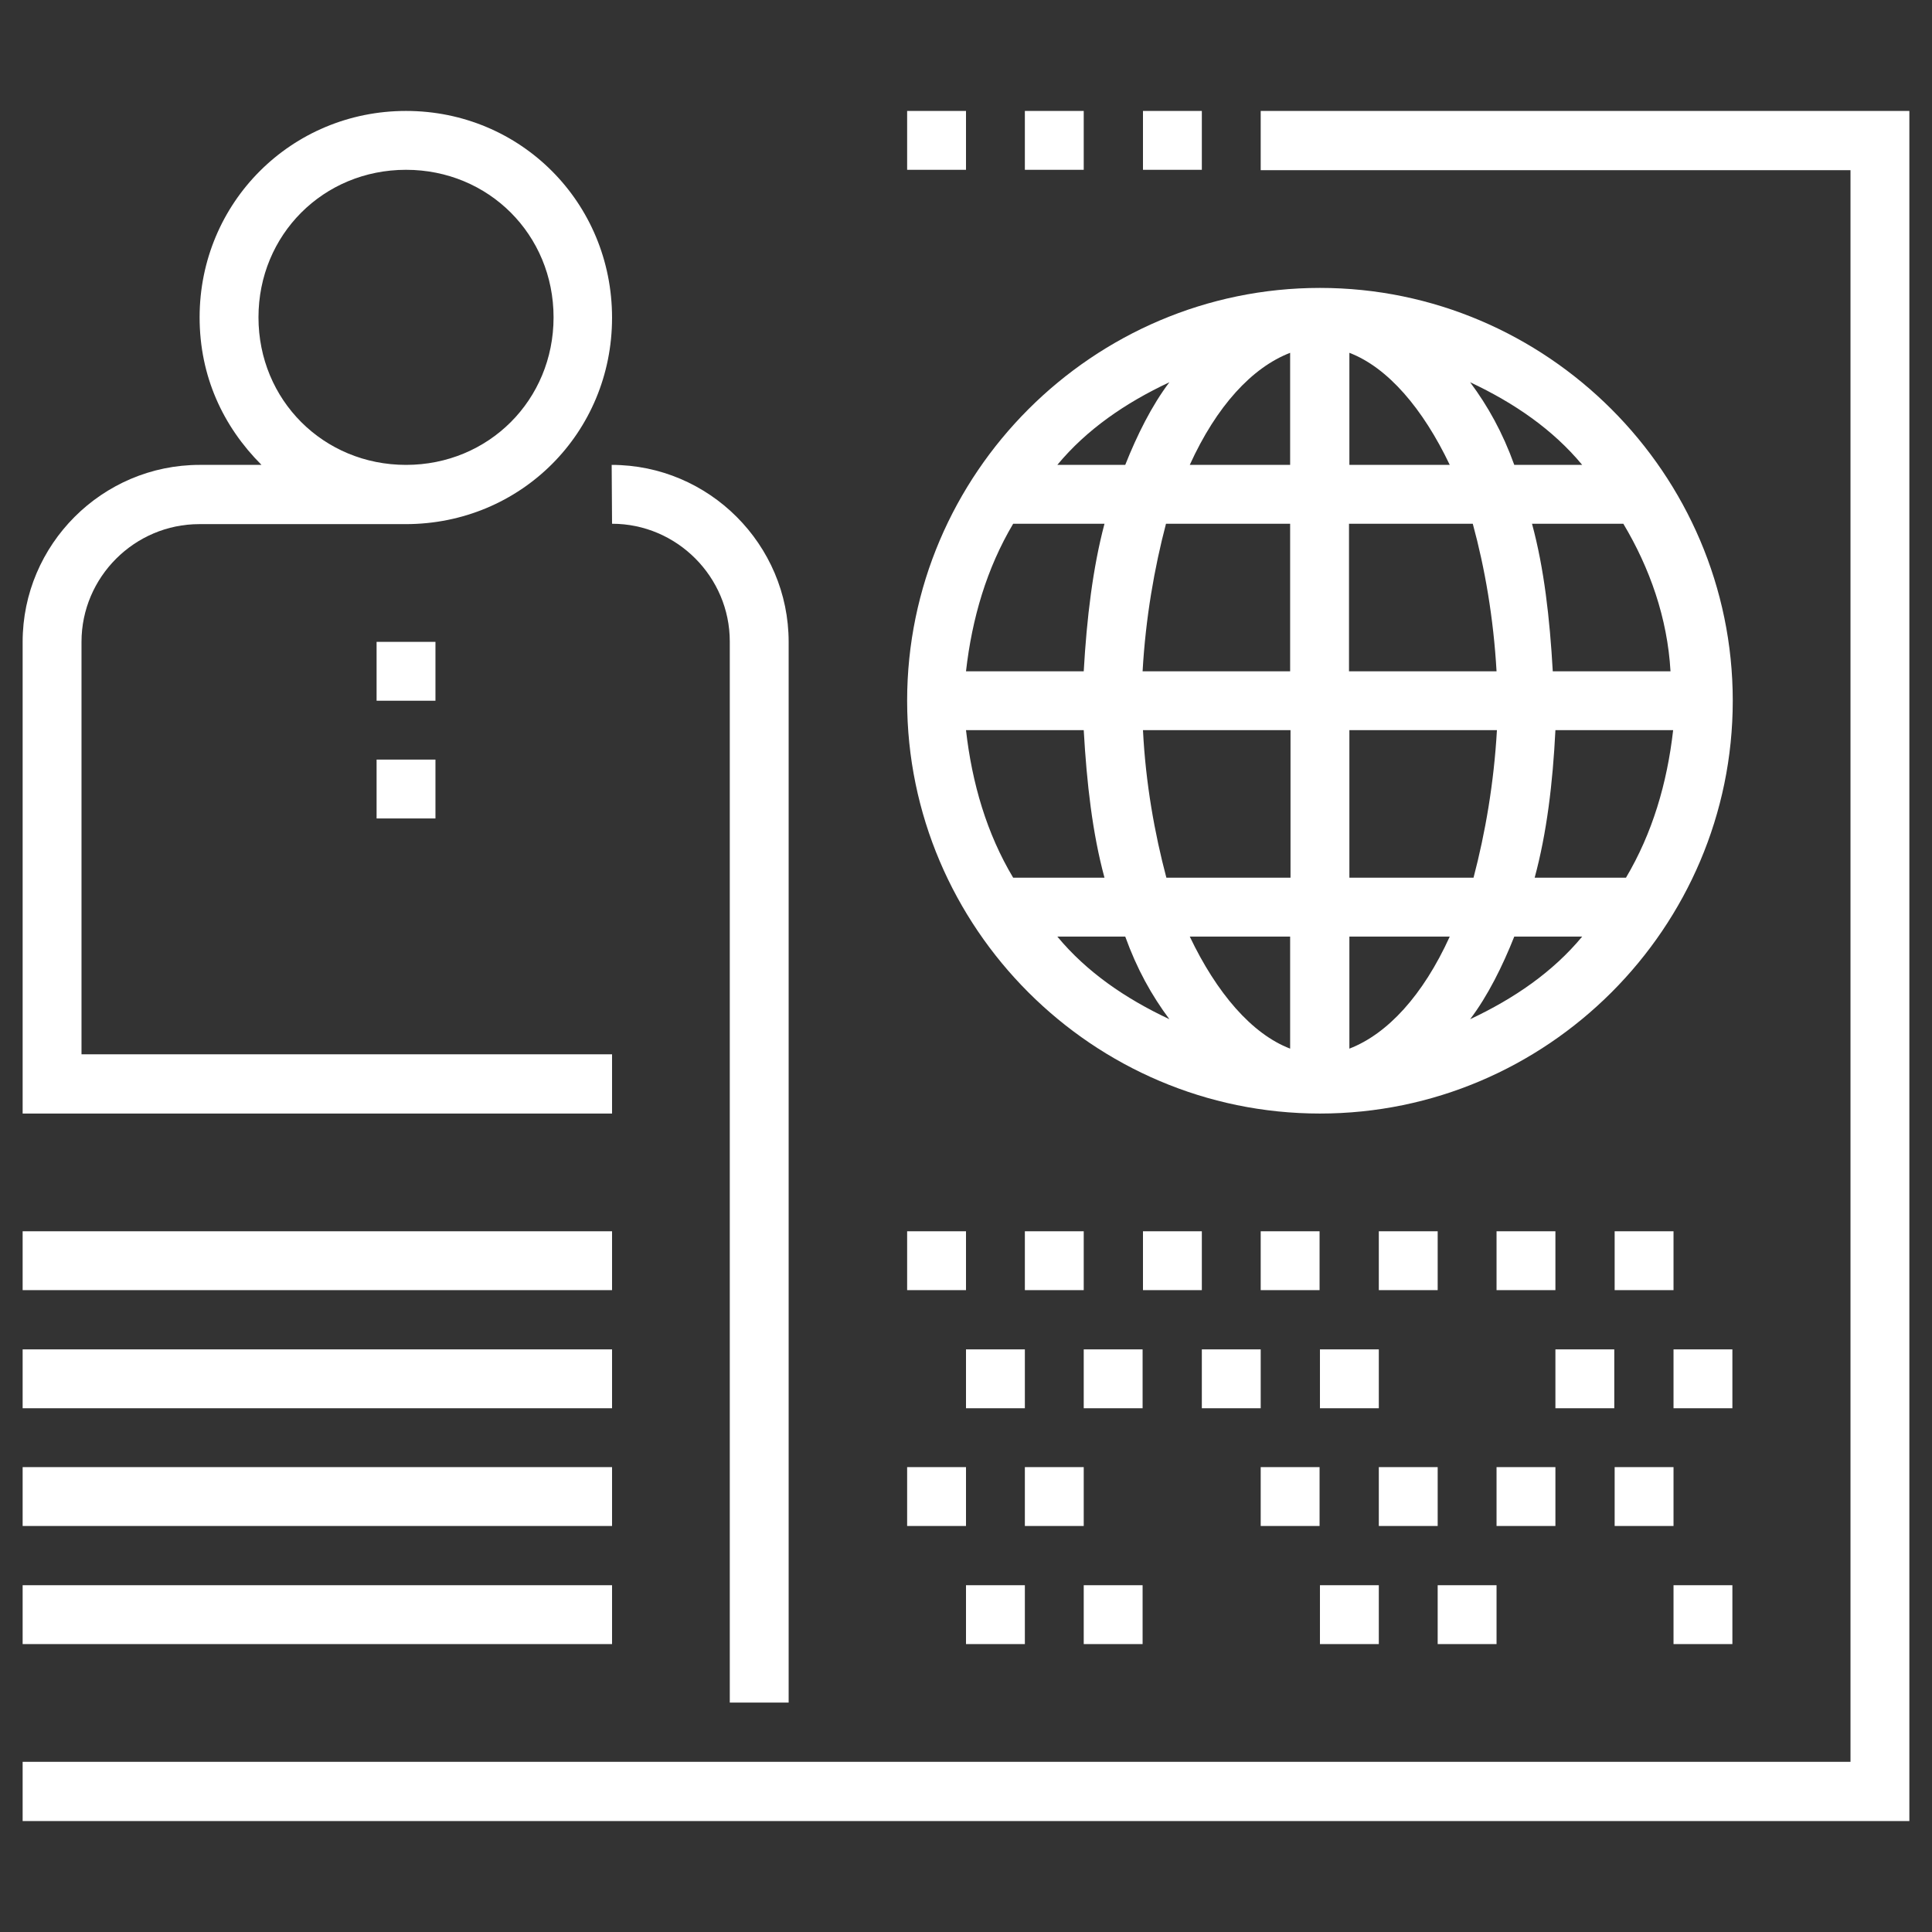 <?xml version="1.0" encoding="utf-8"?>
<!-- Generator: Adobe Illustrator 24.3.0, SVG Export Plug-In . SVG Version: 6.00 Build 0)  -->
<svg version="1.1" id="Layer_1" xmlns="http://www.w3.org/2000/svg" xmlns:xlink="http://www.w3.org/1999/xlink" x="0px" y="0px"
	 viewBox="0 0 512 512" style="enable-background:new 0 0 512 512;" xml:space="preserve">
<rect x="0" y="0" width="512" height="512" fill="#333333" stroke="none"/>
<style type="text/css">
	.st0{fill:#FFFFFF;}
</style>
<g>
	<rect x="302.9" y="29.4" class="st0" width="15.6" height="15.6"/>
	<rect x="271.6" y="29.4" class="st0" width="15.6" height="15.6"/>
	<rect x="240.4" y="29.4" class="st0" width="15.6" height="15.6"/>
	<polygon class="st0" points="334.1,29.4 334.1,45.1 490.4,45.1 490.4,466.9 6,466.9 6,482.6 506,482.6 506,29.4 	"/>
	<path class="st0" d="M162.2,138.8c17.2,0,31.2,14.1,31.2,31.2v281.2H209V170.1c0-25.8-21.1-46.9-46.9-46.9L162.2,138.8L162.2,138.8
		z"/>
	<rect x="6" y="420.1" class="st0" width="156.2" height="15.6"/>
	<rect x="6" y="388.8" class="st0" width="156.2" height="15.6"/>
	<rect x="6" y="357.6" class="st0" width="156.2" height="15.6"/>
	<rect x="6" y="326.3" class="st0" width="156.2" height="15.6"/>
	<path class="st0" d="M349.8,295.1c60.2,0,109.4-49.2,109.4-109.4S409.9,76.3,349.8,76.3s-109.4,49.2-109.4,109.4
		S289.6,295.1,349.8,295.1z M442.7,177.9h-31.2c-0.8-14.1-2.3-27.3-5.5-39.1h24.2C437.2,150.5,441.9,163.8,442.7,177.9z
		 M341.9,248.2v29.7c-10.2-3.9-19.5-14.8-26.6-29.7H341.9z M309.1,232.6c-3.1-11.7-5.5-25-6.2-39.1H342v39.1H309.1z M357.6,277.9
		v-29.7h26.6C377.1,263.8,367.7,274,357.6,277.9z M357.6,232.6v-39.1h39.1c-0.8,14.1-3.1,27.3-6.2,39.1H357.6z M412.2,193.5h31.2
		c-1.6,14.1-5.5,27.3-12.5,39.1h-24.2C409.9,220.8,411.5,207.6,412.2,193.5z M396.6,177.9h-39.1v-39.1h32.8
		C393.5,150.5,395.8,163.8,396.6,177.9z M357.6,123.2V93.5c10.2,3.9,19.5,14.8,26.6,29.7H357.6z M341.9,93.5v29.7h-26.6
		C322.4,107.6,331.8,97.4,341.9,93.5z M341.9,138.8v39.1h-39.1c0.8-14.1,3.1-27.3,6.2-39.1L341.9,138.8L341.9,138.8z M287.2,177.9
		H256c1.6-14.1,5.5-27.3,12.5-39.1h24.2C289.6,150.5,288,163.8,287.2,177.9z M287.2,193.5c0.8,14.1,2.3,27.3,5.5,39.1h-24.2
		c-7-11.7-10.9-25-12.5-39.1H287.2z M280.2,248.2h18c3.1,8.6,7,15.6,11.7,21.9C298.2,264.6,288,257.6,280.2,248.2z M389.6,270.1
		c4.7-6.2,8.6-14.1,11.7-21.9h18C411.5,257.6,401.3,264.6,389.6,270.1z M419.3,123.2h-18c-3.1-8.6-7-15.6-11.7-21.9
		C401.3,106.8,411.5,113.8,419.3,123.2z M309.9,101.3c-4.7,6.2-8.6,14.1-11.7,21.9h-18C288,113.8,298.2,106.8,309.9,101.3z"/>
	<rect x="99.8" y="170.1" class="st0" width="15.6" height="15.6"/>
	<rect x="99.8" y="201.3" class="st0" width="15.6" height="15.6"/>
	<path class="st0" d="M162.2,279.4H21.6V170.1c0-17.2,14.1-31.2,31.2-31.2h54.7c30.5,0,54.7-24.2,54.7-54.7S138,29.4,107.6,29.4
		S52.9,53.7,52.9,84.1c0,15.6,6.2,28.9,16.4,39.1H52.9C27.1,123.2,6,144.3,6,170.1v125h156.2V279.4z M68.5,84.1
		c0-21.9,17.2-39.1,39.1-39.1s39.1,17.2,39.1,39.1s-17.2,39.1-39.1,39.1S68.5,106,68.5,84.1z"/>
	<rect x="256" y="420.1" class="st0" width="15.6" height="15.6"/>
	<rect x="287.2" y="420.1" class="st0" width="15.6" height="15.6"/>
	<rect x="271.6" y="388.8" class="st0" width="15.6" height="15.6"/>
	<rect x="240.4" y="388.8" class="st0" width="15.6" height="15.6"/>
	<rect x="256" y="357.6" class="st0" width="15.6" height="15.6"/>
	<rect x="334.1" y="388.8" class="st0" width="15.6" height="15.6"/>
	<rect x="287.2" y="357.6" class="st0" width="15.6" height="15.6"/>
	<rect x="318.5" y="357.6" class="st0" width="15.6" height="15.6"/>
	<rect x="349.8" y="357.6" class="st0" width="15.6" height="15.6"/>
	<rect x="365.4" y="326.3" class="st0" width="15.6" height="15.6"/>
	<rect x="334.1" y="326.3" class="st0" width="15.6" height="15.6"/>
	<rect x="365.4" y="388.8" class="st0" width="15.6" height="15.6"/>
	<rect x="396.6" y="326.3" class="st0" width="15.6" height="15.6"/>
	<rect x="427.9" y="326.3" class="st0" width="15.6" height="15.6"/>
	<rect x="412.2" y="357.6" class="st0" width="15.6" height="15.6"/>
	<rect x="443.5" y="357.6" class="st0" width="15.6" height="15.6"/>
	<rect x="443.5" y="420.1" class="st0" width="15.6" height="15.6"/>
	<rect x="396.6" y="388.8" class="st0" width="15.6" height="15.6"/>
	<rect x="427.9" y="388.8" class="st0" width="15.6" height="15.6"/>
	<rect x="349.8" y="420.1" class="st0" width="15.6" height="15.6"/>
	<rect x="381" y="420.1" class="st0" width="15.6" height="15.6"/>
	<rect x="240.4" y="326.3" class="st0" width="15.6" height="15.6"/>
	<rect x="271.6" y="326.3" class="st0" width="15.6" height="15.6"/>
	<rect x="302.9" y="326.3" class="st0" width="15.6" height="15.6"/>
</g>
</svg>
